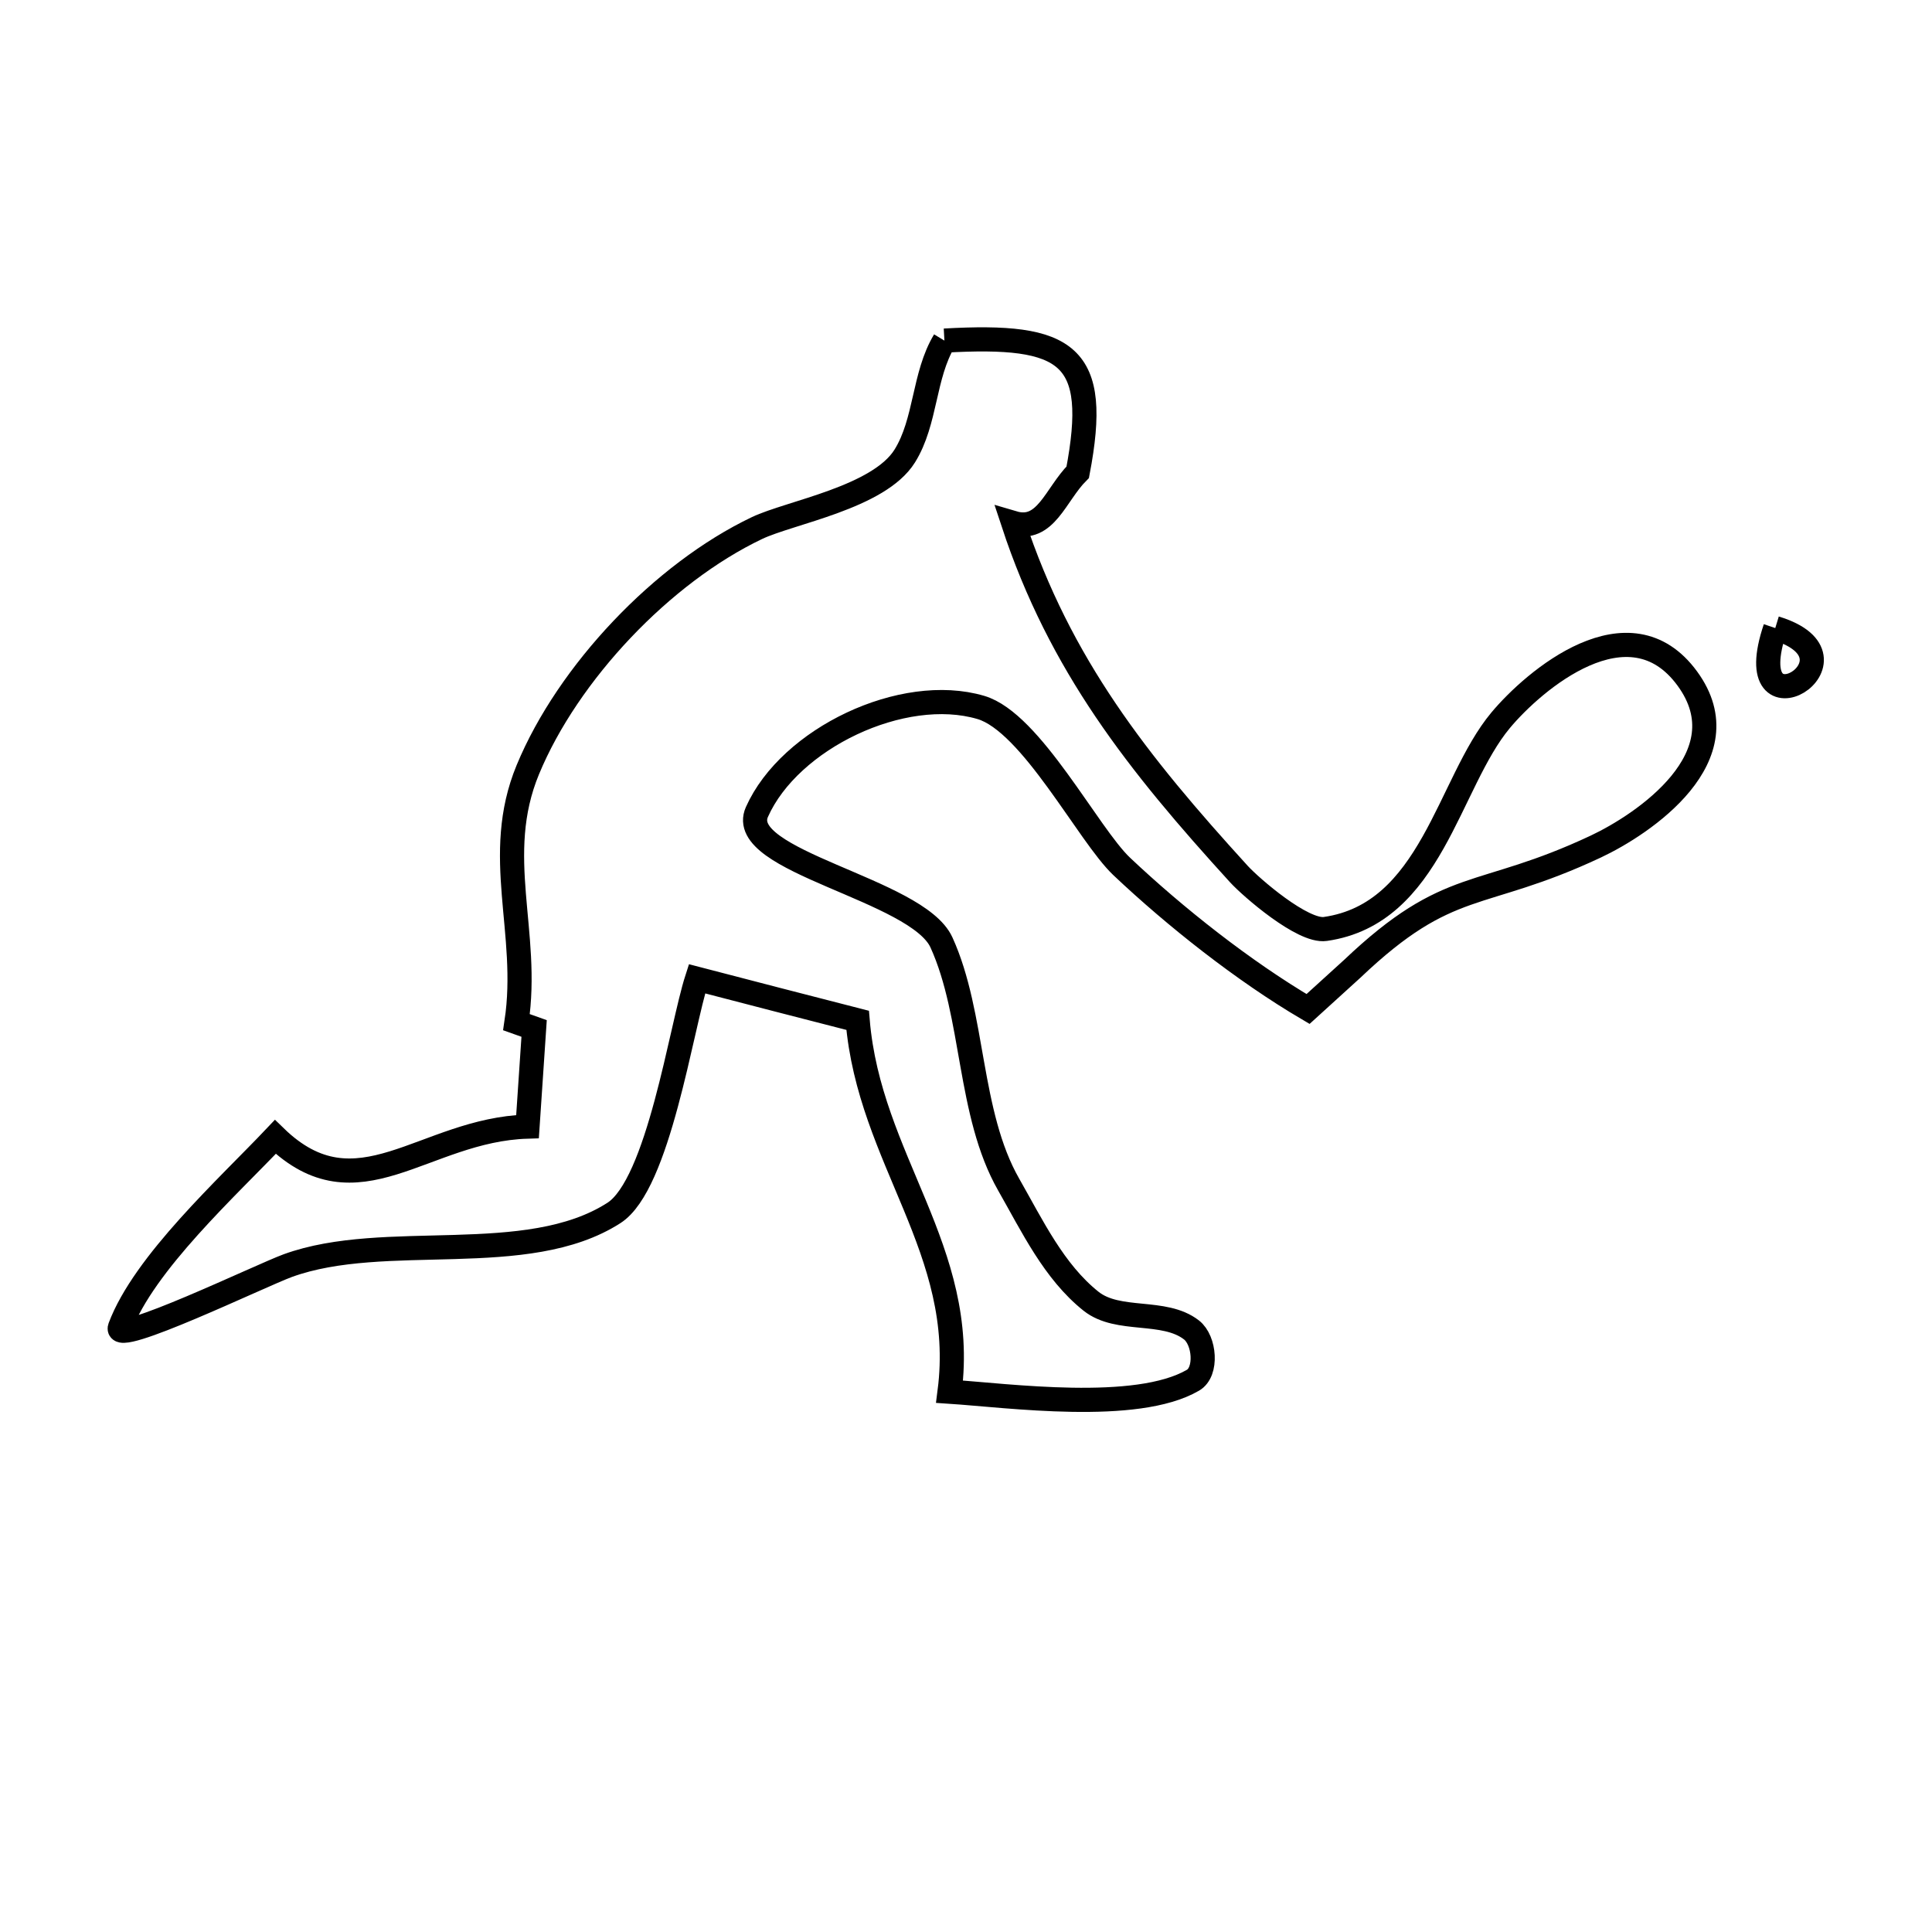 <svg xmlns="http://www.w3.org/2000/svg" viewBox="0.0 0.0 24.0 24.0" height="200px" width="200px"><path fill="none" stroke="black" stroke-width=".3" stroke-opacity="1.0"  filling="0" d="M11.732 4.231 L11.732 4.231 C13.271 4.144 13.668 4.4 13.388 5.866 L13.388 5.866 C13.109 6.146 12.992 6.616 12.586 6.496 L12.586 6.496 C13.169 8.264 14.135 9.481 15.39 10.858 C15.542 11.024 16.183 11.58 16.463 11.54 C17.783 11.351 17.987 9.732 18.641 8.948 C19.053 8.454 20.238 7.439 20.961 8.43 C21.669 9.399 20.412 10.24 19.822 10.517 C18.371 11.198 18.011 10.882 16.798 12.035 L16.798 12.035 C16.615 12.201 16.432 12.367 16.249 12.534 L16.249 12.534 C15.451 12.065 14.596 11.389 13.933 10.762 C13.517 10.367 12.81 8.972 12.184 8.788 C11.214 8.502 9.81 9.173 9.403 10.086 C9.128 10.701 11.394 11.045 11.695 11.707 C12.107 12.612 12.024 13.829 12.531 14.717 C12.824 15.23 13.092 15.797 13.554 16.165 C13.892 16.433 14.459 16.256 14.801 16.521 C14.966 16.649 15 17.042 14.819 17.146 C14.116 17.555 12.523 17.336 11.796 17.288 L11.796 17.288 C12.023 15.529 10.798 14.406 10.654 12.675 L10.654 12.675 C9.989 12.504 9.323 12.333 8.658 12.159 L8.658 12.159 C8.46 12.773 8.181 14.713 7.626 15.068 C6.544 15.763 4.784 15.282 3.575 15.722 C3.245 15.842 1.399 16.734 1.49 16.489 C1.789 15.69 2.833 14.743 3.42 14.123 L3.42 14.123 C4.442 15.116 5.259 14.034 6.553 13.995 L6.553 13.995 C6.58 13.589 6.608 13.182 6.635 12.776 L6.635 12.776 C6.562 12.75 6.489 12.724 6.416 12.698 L6.416 12.698 C6.584 11.583 6.114 10.631 6.557 9.561 C7.056 8.356 8.23 7.119 9.403 6.56 C9.815 6.364 10.917 6.181 11.239 5.665 C11.506 5.236 11.471 4.664 11.732 4.231 L11.732 4.231"></path>
<path fill="none" stroke="black" stroke-width=".3" stroke-opacity="1.0"  filling="0" d="M22.053 7.802 L22.053 7.802 C23.282 8.176 21.573 9.221 22.053 7.802 L22.053 7.802"></path></svg>
